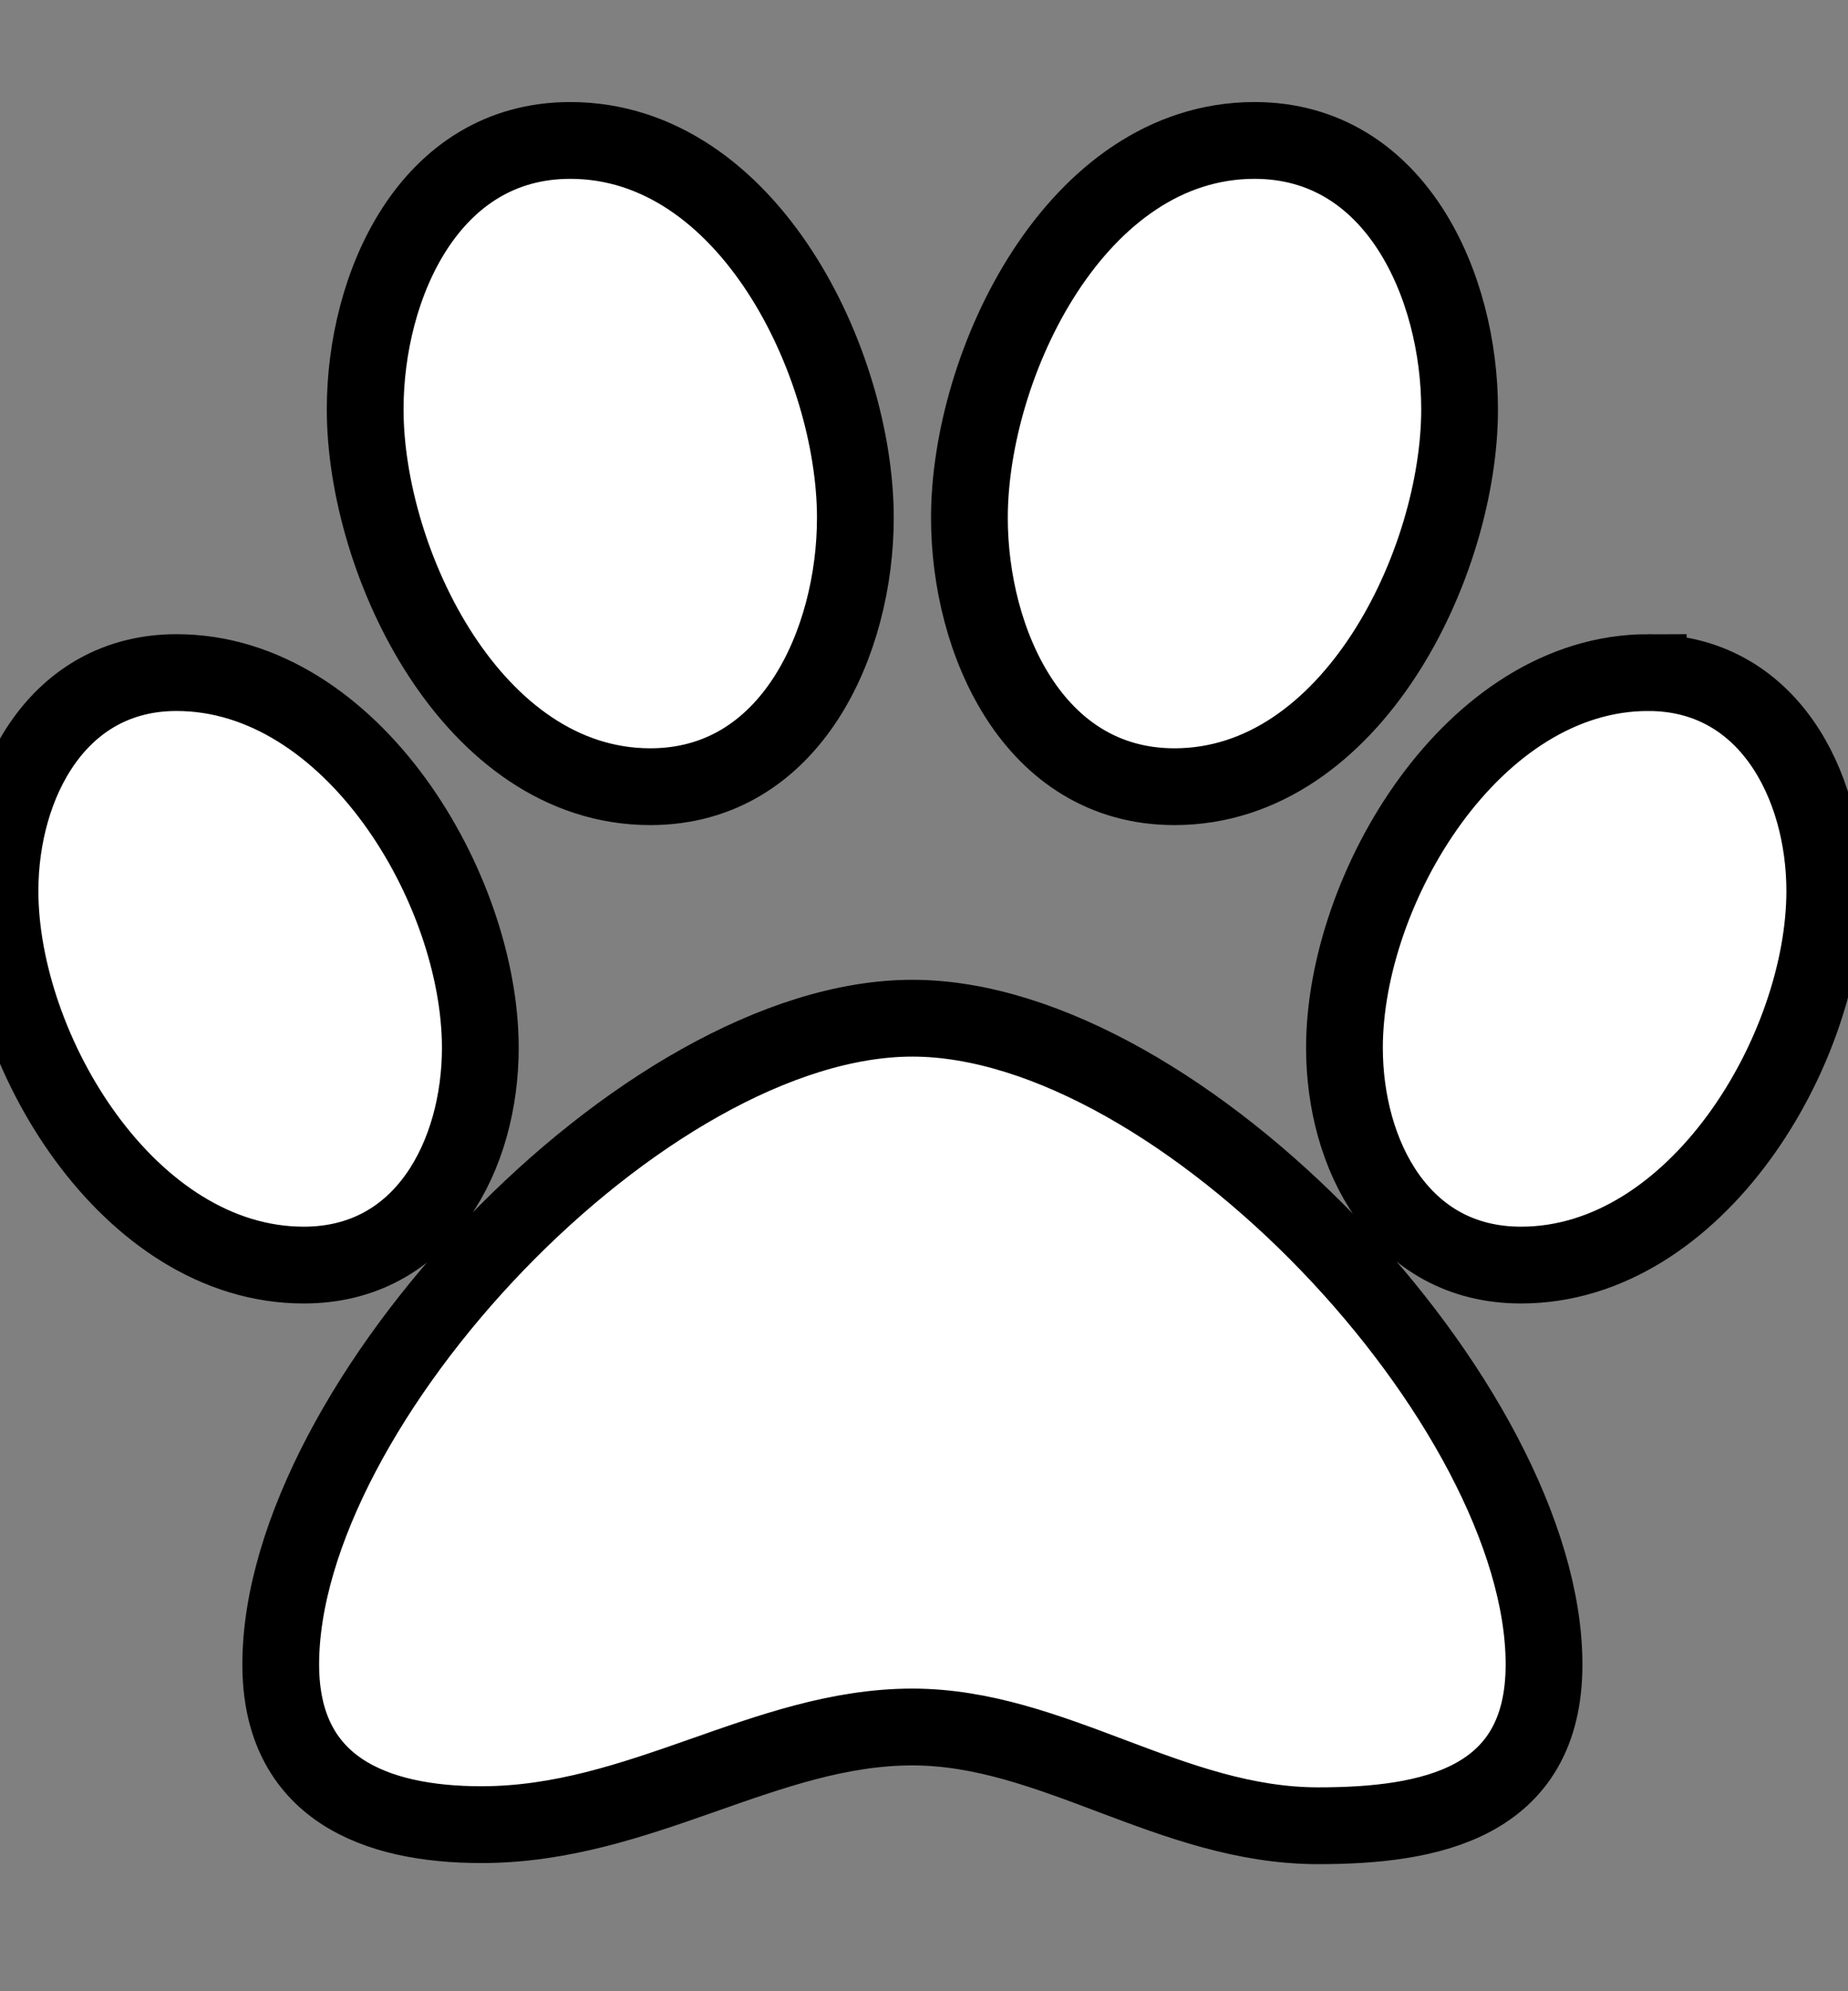 <?xml version="1.0" encoding="utf-8"?><!DOCTYPE svg PUBLIC "-//W3C//DTD SVG 1.1//EN" "http://www.w3.org/Graphics/SVG/1.1/DTD/svg11.dtd"><svg version="1.1" xmlns="http://www.w3.org/2000/svg" xmlns:xlink="http://www.w3.org/1999/xlink" width="26" height="28" viewBox="0 0 26 28" data-code="61872" data-tags="paw"><rect x="0" y="0" width="26" height="28" fill="#808080" stroke="none"/><g fill="#fff" transform="scale(0.027 0.027)"><path stroke="#000" stroke-width="40" d="M445.714 269.714c0 64-33.143 140-106.857 140-92.571 0-148.571-116.571-148.571-196.571 0-64 33.143-140 106.857-140 93.143 0 148.571 116.571 148.571 196.571zM250.286 545.714c0 55.429-29.143 113.143-92 113.143-91.429 0-158.286-112-158.286-194.857 0-55.429 29.714-113.714 92-113.714 91.429 0 158.286 112.571 158.286 195.429zM475.429 530.286c140 0 329.143 201.714 329.143 336.571 0 72.571-59.429 84-117.714 84-76.571 0-138.286-51.429-211.429-51.429-76.571 0-141.714 50.857-224.571 50.857-55.429 0-104.571-18.857-104.571-83.429 0-135.429 189.143-336.571 329.143-336.571zM612 409.714c-73.714 0-106.857-76-106.857-140 0-80 55.429-196.571 148.571-196.571 73.714 0 106.857 76 106.857 140 0 80-56 196.571-148.571 196.571zM858.857 350.286c62.286 0 92 58.286 92 113.714 0 82.857-66.857 194.857-158.286 194.857-62.857 0-92-57.714-92-113.143 0-82.857 66.857-195.429 158.286-195.429z" /></g></svg>